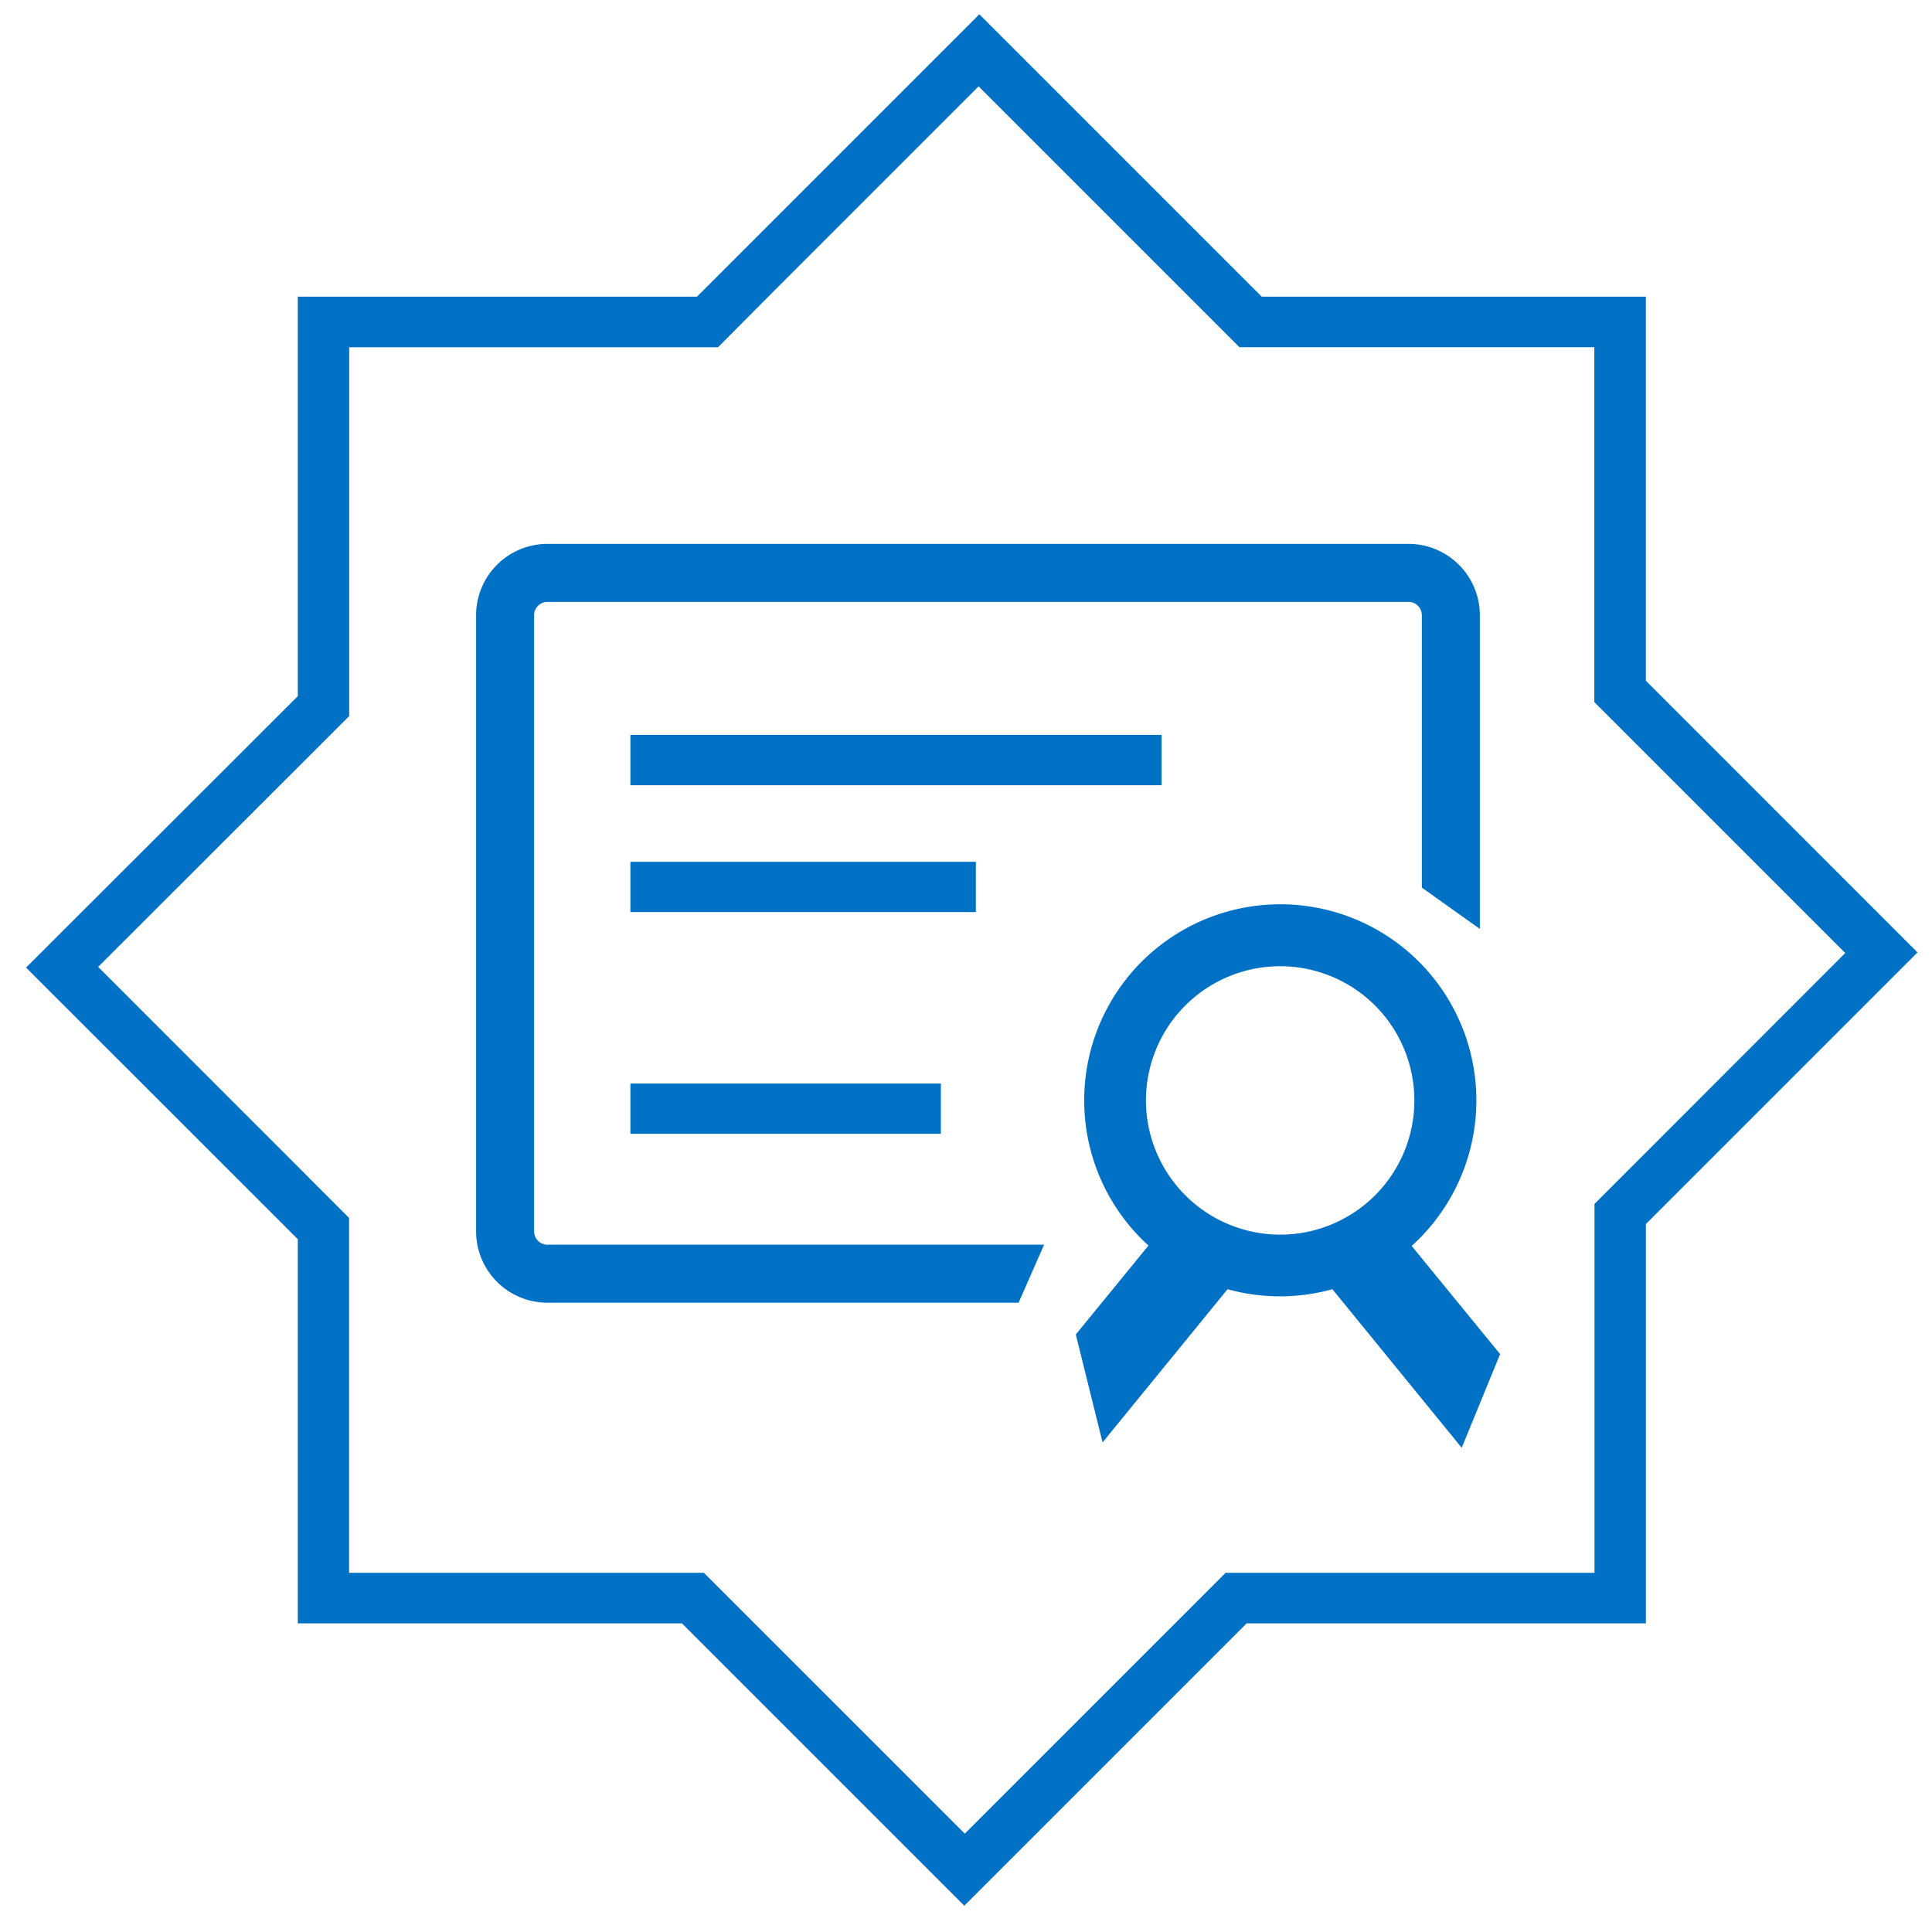 <svg id="Layer_1" data-name="Layer 1" xmlns="http://www.w3.org/2000/svg" viewBox="0 0 499.54 499.54"><defs><style>.cls-1{fill:#0071c5;}</style></defs><path class="cls-1" d="M425.55,176V76.7H326.22l-73-73-73,73H77V180L6.74,250.18,77,320.41v99.33h99.33l73,73,73-73H425.56V316.49l70.23-70.23ZM412.27,311.29v95.37H316.9l-13.07,13.08-54.37,54.37L182,406.67H90.26V314.91L77,301.63,25.38,250,77,198.43l13.29-13.28V89.78h95.37l13-13.08,54.37-54.37,67.44,67.44h91.76v91.76l13.28,13.28,51.6,51.6L425.56,298Z"/><path class="cls-1" d="M311.12,152.93a1.18,1.18,0,0,1,0,.2h0A1.17,1.17,0,0,0,311.12,152.93Z"/><path class="cls-1" d="M364.2,140.63H141.53a18.45,18.45,0,0,0-18.43,18.43V318.4a18.45,18.45,0,0,0,18.43,18.43H263.37l6.59-15H141.53a3.44,3.44,0,0,1-3.43-3.43V159.06a3.44,3.44,0,0,1,3.43-3.43H364.2a3.44,3.44,0,0,1,3.43,3.43V229.5l15,10.68V159.06A18.45,18.45,0,0,0,364.2,140.63Z"/><rect class="cls-1" x="163" y="190.03" width="137.33" height="13"/><rect class="cls-1" x="163" y="222.83" width="89.32" height="13"/><rect class="cls-1" x="163" y="280.16" width="80.27" height="13"/><path class="cls-1" d="M365,322.15a50.7,50.7,0,1,0-68.05-.1l-18.79,23,6.92,27.9,32.32-39.61a50.85,50.85,0,0,0,27.11,0l33.43,41,9.93-24.22ZM296.3,284.53a34.7,34.7,0,1,1,34.7,34.7A34.74,34.74,0,0,1,296.3,284.53Z"/></svg>
